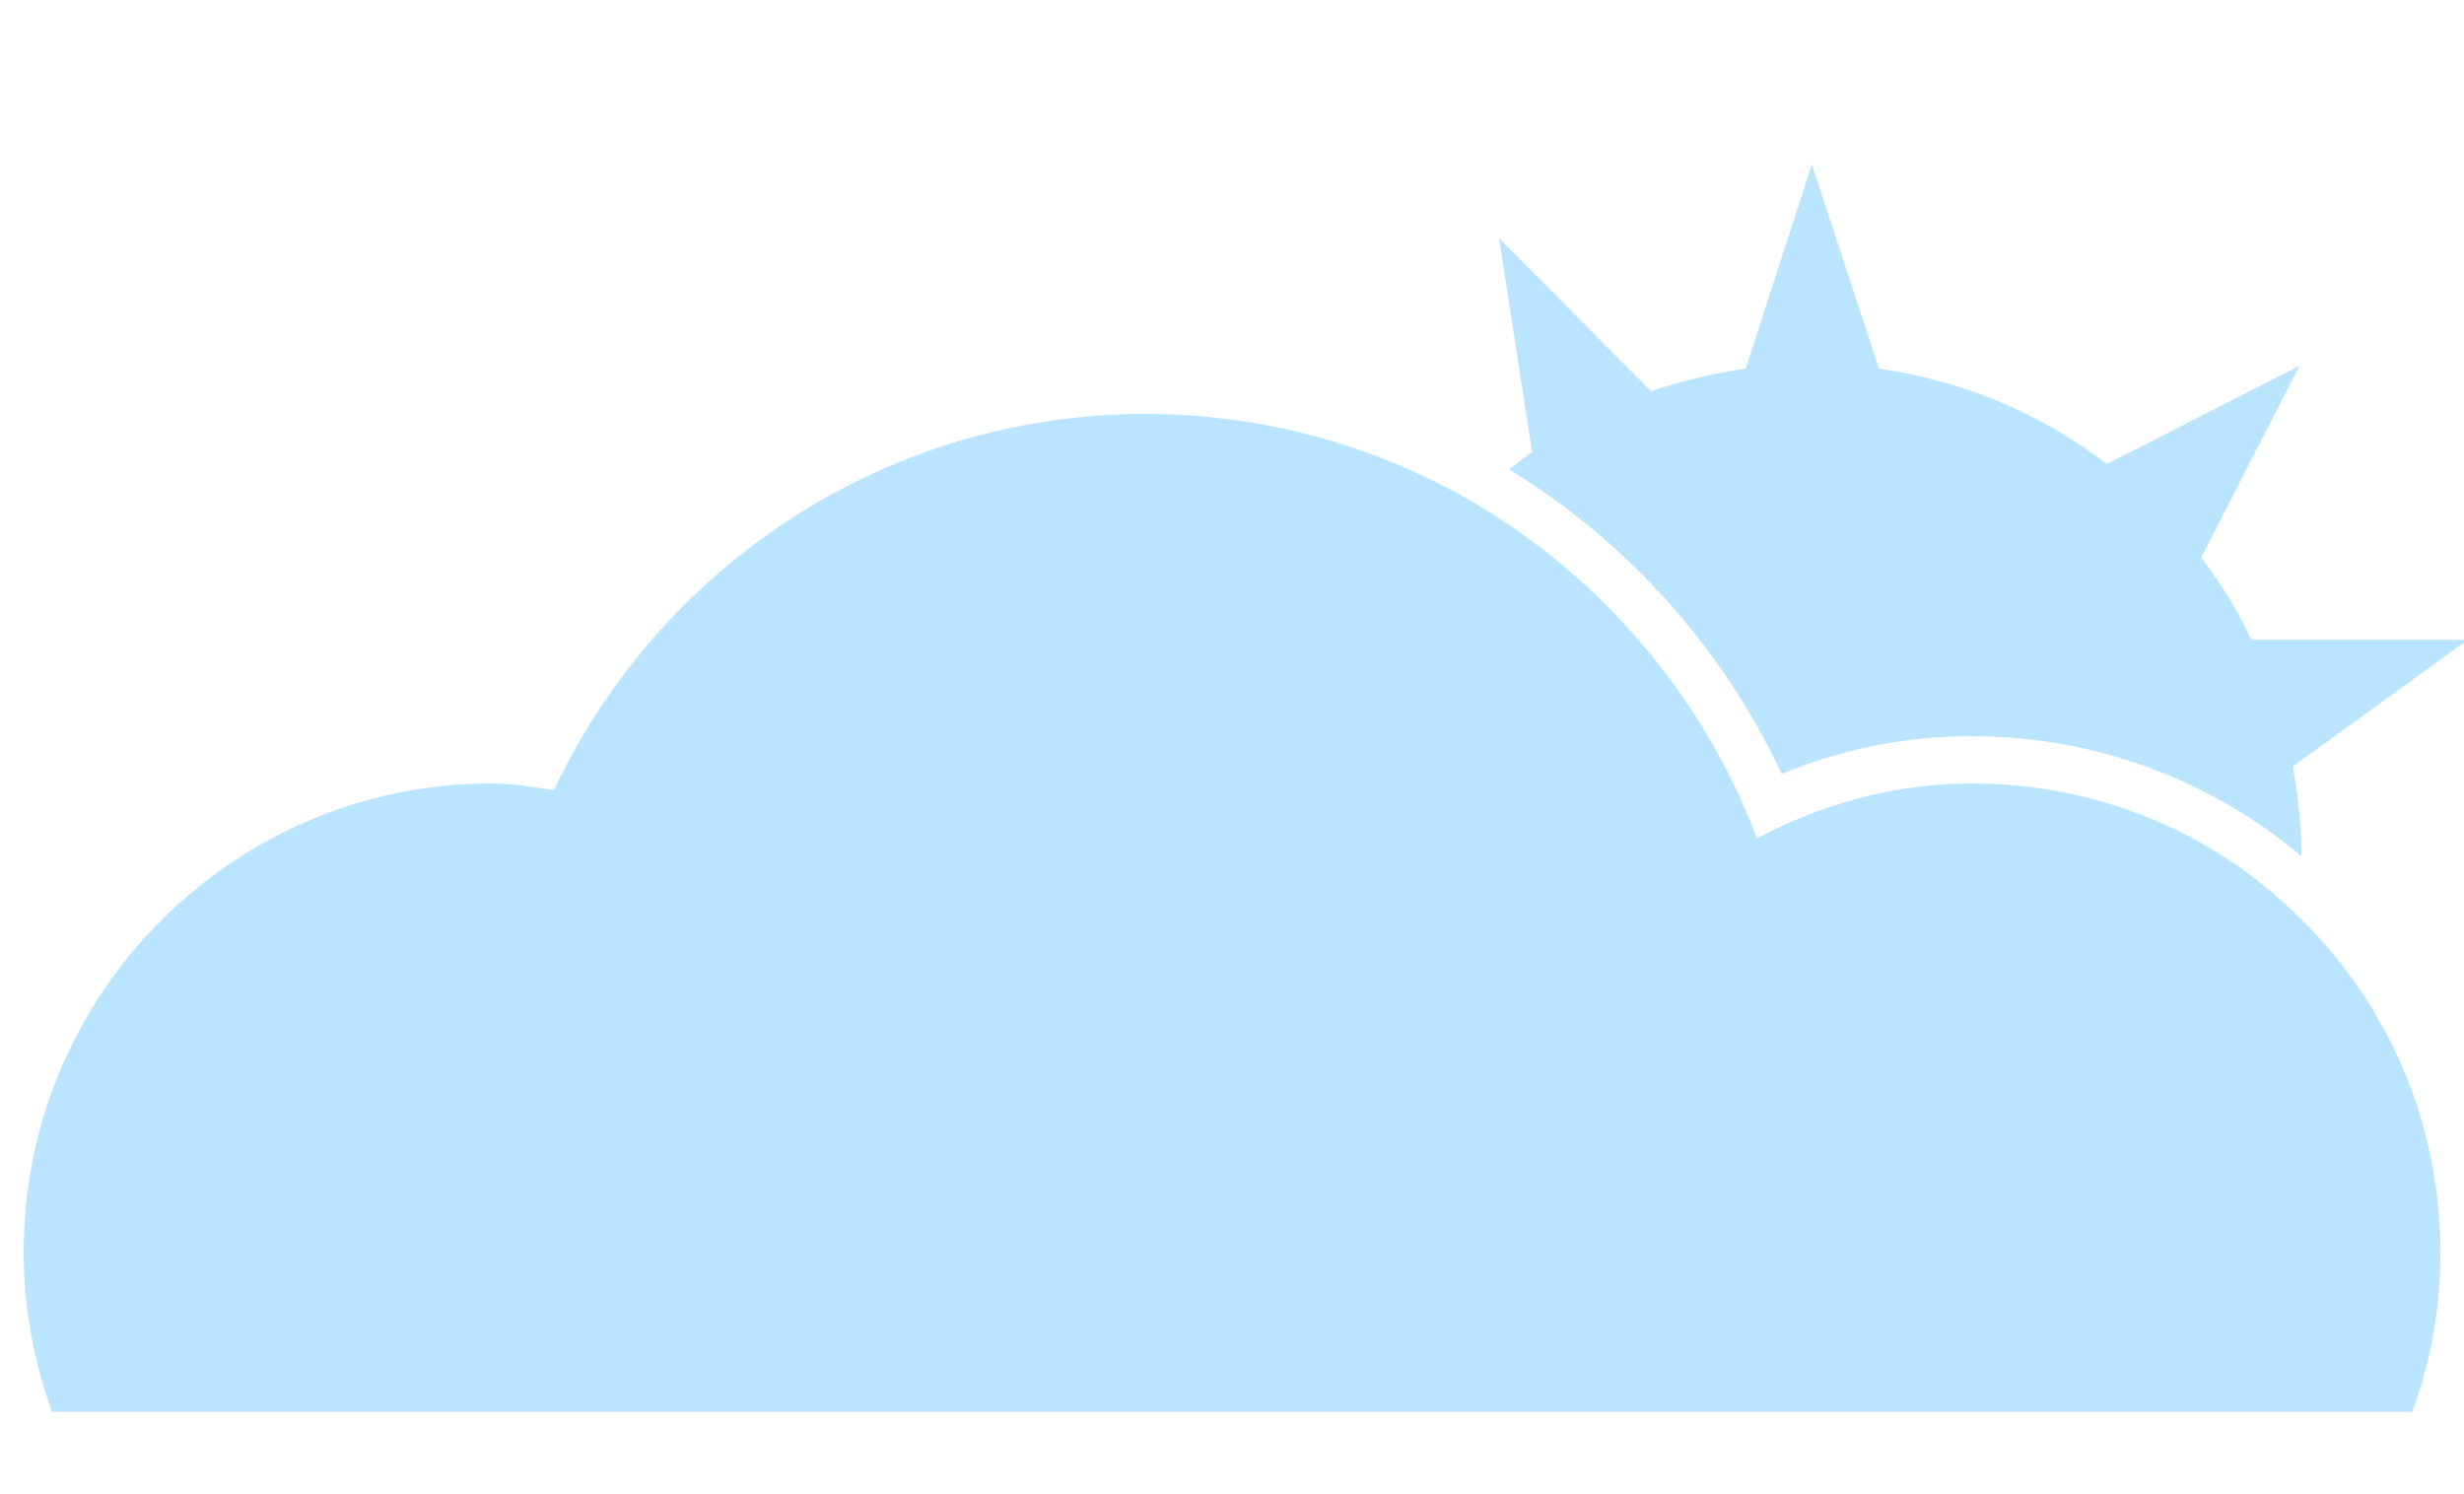 <?xml version="1.0" encoding="UTF-8"?>
<svg xmlns="http://www.w3.org/2000/svg" version="1.1" viewBox="0 0 26.07 15.81">
  <defs>
    <style>
      .cls-1 {
        fill: #bbe5ff;
      }
    </style>
  </defs>
  <!-- Generator: Adobe Illustrator 28.6.0, SVG Export Plug-In . SVG Version: 1.2.0 Build 709)  -->
  <g>
    <g id="Layer_1">
      <g>
        <path class="cls-1" d="M20.86,8.29c-.82,0-1.59.22-2.27.58-.57-1.5-1.64-2.76-3.01-3.56-1.02-.59-2.2-.93-3.46-.93-2.77,0-5.15,1.63-6.26,3.98-.21-.03-.43-.07-.66-.07C2.47,8.29.25,10.51.25,13.25c0,.59.11,1.16.3,1.69h24.97c.2-.53.3-1.1.3-1.69,0-1.4-.58-2.67-1.52-3.57-.89-.87-2.1-1.39-3.44-1.39Z"/>
        <path class="cls-1" d="M15.97,4.97c1.23.75,2.25,1.87,2.88,3.22.65-.27,1.33-.4,2.01-.4,1.32,0,2.54.47,3.49,1.27v-.03c0-.31-.04-.62-.09-.92l1.85-1.34h-2.29c-.14-.31-.32-.59-.53-.87l1.04-2.03-2.04,1.04c-.69-.53-1.51-.88-2.41-1.01l-.71-2.16-.7,2.16c-.34.05-.68.13-1,.24l-1.61-1.62.35,2.26c-.08.06-.16.12-.24.19Z"/>
      </g>
    </g>
  </g>
</svg>